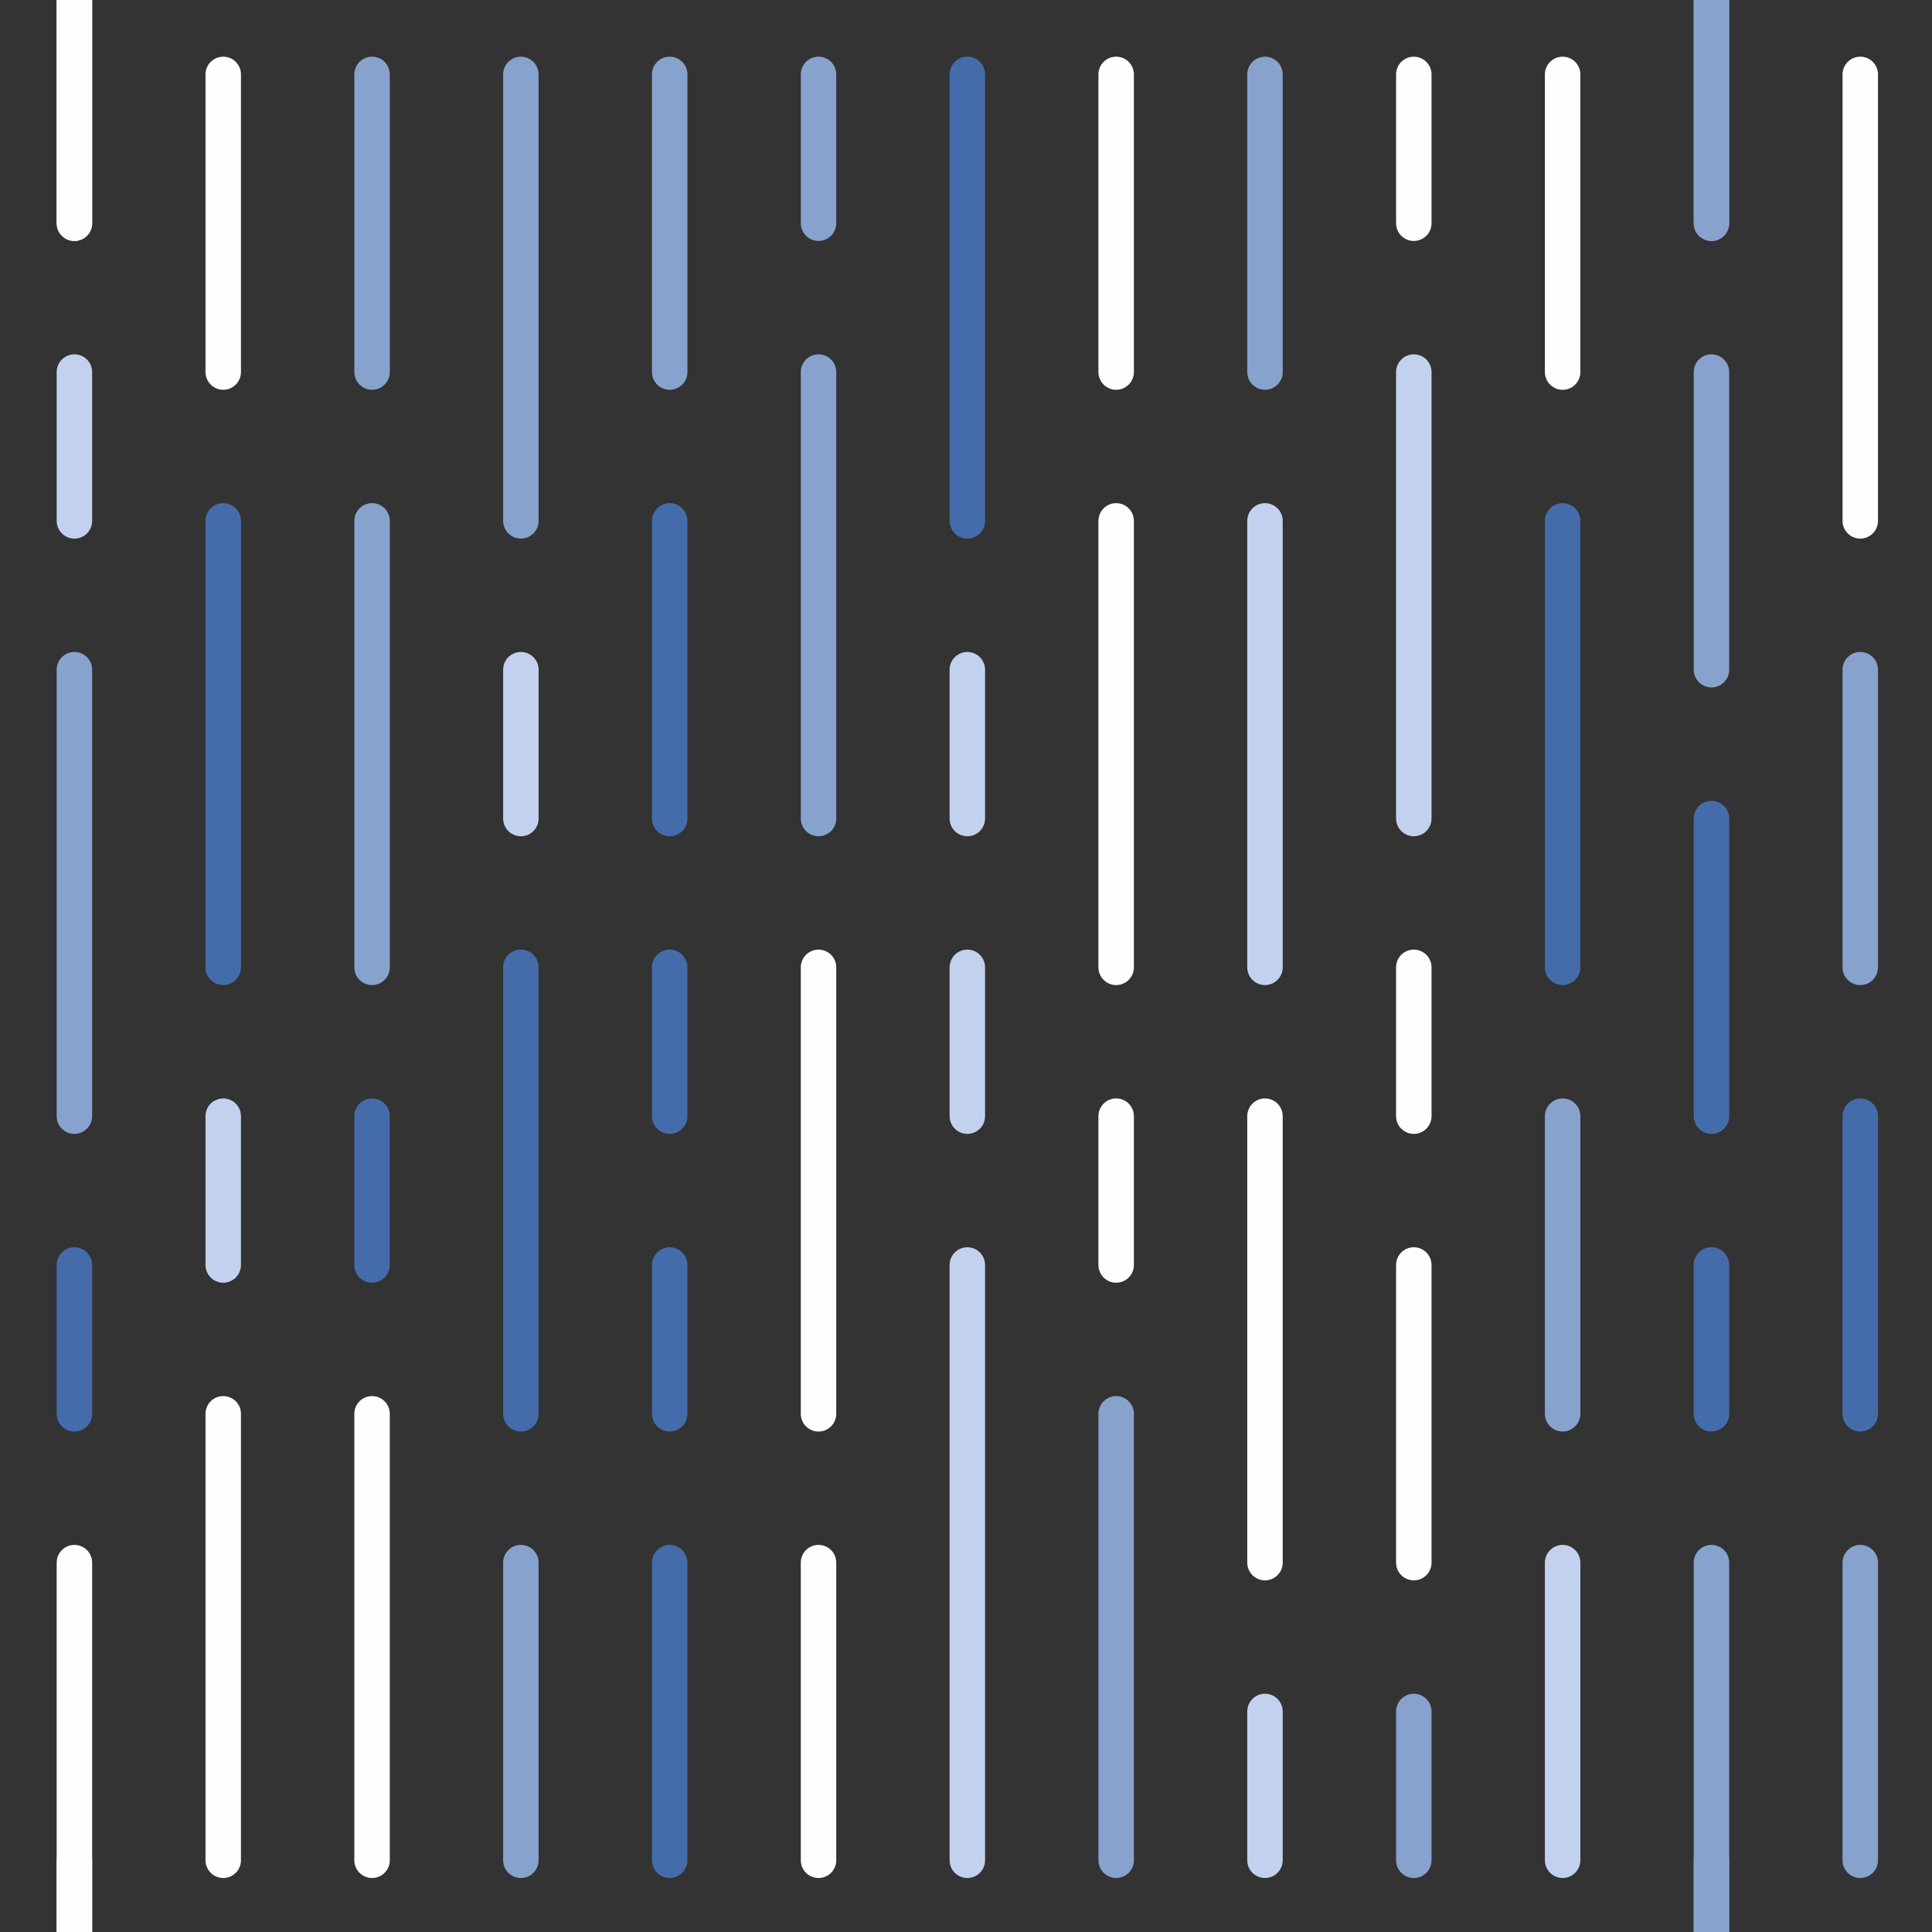 <svg xmlns="http://www.w3.org/2000/svg" xmlns:xlink="http://www.w3.org/1999/xlink" style="display:block;position:relative;shape-rendering:auto;animation-play-state:running;animation-delay:0s" width="317" height="317" preserveAspectRatio="xMidYMid" viewBox="0 0 317 317"><rect x="0" y="0" width="317" height="317" fill="#333333" stroke="none"/><g><g transform="scale(1.24)"><line x1="9.846" x2="9.846" y1="-265.846" y2="-226.462" stroke="#fefefe" stroke-linecap="round" stroke-width="4.692"/><line x1="9.846" x2="9.846" y1="-9.846" y2="29.538" stroke="#fefefe" stroke-linecap="round" stroke-width="4.692"/><line x1="9.846" x2="9.846" y1="246.154" y2="285.538" stroke="#fefefe" stroke-linecap="round" stroke-width="4.692"/><line x1="9.846" x2="9.846" y1="-206.769" y2="-187.077" stroke="#c2d2ee" stroke-linecap="round" stroke-width="4.692"/><line x1="9.846" x2="9.846" y1="49.231" y2="68.923" stroke="#c2d2ee" stroke-linecap="round" stroke-width="4.692"/><line x1="9.846" x2="9.846" y1="305.231" y2="324.923" stroke="#c2d2ee" stroke-linecap="round" stroke-width="4.692"/><line x1="9.846" x2="9.846" y1="-167.385" y2="-108.308" stroke="#88a2ce" stroke-linecap="round" stroke-width="4.692"/><line x1="9.846" x2="9.846" y1="88.615" y2="147.692" stroke="#88a2ce" stroke-linecap="round" stroke-width="4.692"/><line x1="9.846" x2="9.846" y1="344.615" y2="403.692" stroke="#88a2ce" stroke-linecap="round" stroke-width="4.692"/><line x1="9.846" x2="9.846" y1="-88.615" y2="-68.923" stroke="#456caa" stroke-linecap="round" stroke-width="4.692"/><line x1="9.846" x2="9.846" y1="167.385" y2="187.077" stroke="#456caa" stroke-linecap="round" stroke-width="4.692"/><line x1="9.846" x2="9.846" y1="423.385" y2="443.077" stroke="#456caa" stroke-linecap="round" stroke-width="4.692"/><line x1="9.846" x2="9.846" y1="-49.231" y2="29.538" stroke="#fefefe" stroke-linecap="round" stroke-width="4.692"/><line x1="9.846" x2="9.846" y1="206.769" y2="285.538" stroke="#fefefe" stroke-linecap="round" stroke-width="4.692"/><line x1="9.846" x2="9.846" y1="462.769" y2="541.538" stroke="#fefefe" stroke-linecap="round" stroke-width="4.692"/><animateTransform attributeName="transform" dur="0.694s" keyTimes="0;1" repeatCount="indefinite" type="translate" values="0 0;0 -256"/></g><g transform="scale(1.24)"><line x1="29.538" x2="29.538" y1="-246.154" y2="-206.769" stroke="#fefefe" stroke-linecap="round" stroke-width="4.692"/><line x1="29.538" x2="29.538" y1="9.846" y2="49.231" stroke="#fefefe" stroke-linecap="round" stroke-width="4.692"/><line x1="29.538" x2="29.538" y1="265.846" y2="305.231" stroke="#fefefe" stroke-linecap="round" stroke-width="4.692"/><line x1="29.538" x2="29.538" y1="-187.077" y2="-128" stroke="#456caa" stroke-linecap="round" stroke-width="4.692"/><line x1="29.538" x2="29.538" y1="68.923" y2="128" stroke="#456caa" stroke-linecap="round" stroke-width="4.692"/><line x1="29.538" x2="29.538" y1="324.923" y2="384" stroke="#456caa" stroke-linecap="round" stroke-width="4.692"/><line x1="29.538" x2="29.538" y1="-108.308" y2="-88.615" stroke="#c2d2ee" stroke-linecap="round" stroke-width="4.692"/><line x1="29.538" x2="29.538" y1="147.692" y2="167.385" stroke="#c2d2ee" stroke-linecap="round" stroke-width="4.692"/><line x1="29.538" x2="29.538" y1="403.692" y2="423.385" stroke="#c2d2ee" stroke-linecap="round" stroke-width="4.692"/><line x1="29.538" x2="29.538" y1="-68.923" y2="-9.846" stroke="#fefefe" stroke-linecap="round" stroke-width="4.692"/><line x1="29.538" x2="29.538" y1="187.077" y2="246.154" stroke="#fefefe" stroke-linecap="round" stroke-width="4.692"/><line x1="29.538" x2="29.538" y1="443.077" y2="502.154" stroke="#fefefe" stroke-linecap="round" stroke-width="4.692"/><animateTransform attributeName="transform" dur="2.083s" keyTimes="0;1" repeatCount="indefinite" type="translate" values="0 0;0 256"/></g><g transform="scale(1.24)"><line x1="49.231" x2="49.231" y1="-246.154" y2="-206.769" stroke="#88a2ce" stroke-linecap="round" stroke-width="4.692"/><line x1="49.231" x2="49.231" y1="9.846" y2="49.231" stroke="#88a2ce" stroke-linecap="round" stroke-width="4.692"/><line x1="49.231" x2="49.231" y1="265.846" y2="305.231" stroke="#88a2ce" stroke-linecap="round" stroke-width="4.692"/><line x1="49.231" x2="49.231" y1="-187.077" y2="-128" stroke="#88a2ce" stroke-linecap="round" stroke-width="4.692"/><line x1="49.231" x2="49.231" y1="68.923" y2="128" stroke="#88a2ce" stroke-linecap="round" stroke-width="4.692"/><line x1="49.231" x2="49.231" y1="324.923" y2="384" stroke="#88a2ce" stroke-linecap="round" stroke-width="4.692"/><line x1="49.231" x2="49.231" y1="-108.308" y2="-88.615" stroke="#456caa" stroke-linecap="round" stroke-width="4.692"/><line x1="49.231" x2="49.231" y1="147.692" y2="167.385" stroke="#456caa" stroke-linecap="round" stroke-width="4.692"/><line x1="49.231" x2="49.231" y1="403.692" y2="423.385" stroke="#456caa" stroke-linecap="round" stroke-width="4.692"/><line x1="49.231" x2="49.231" y1="-68.923" y2="-9.846" stroke="#fefefe" stroke-linecap="round" stroke-width="4.692"/><line x1="49.231" x2="49.231" y1="187.077" y2="246.154" stroke="#fefefe" stroke-linecap="round" stroke-width="4.692"/><line x1="49.231" x2="49.231" y1="443.077" y2="502.154" stroke="#fefefe" stroke-linecap="round" stroke-width="4.692"/><animateTransform attributeName="transform" dur="2.083s" keyTimes="0;1" repeatCount="indefinite" type="translate" values="0 0;0 256"/></g><g transform="scale(1.24)"><line x1="68.923" x2="68.923" y1="-246.154" y2="-187.077" stroke="#88a2ce" stroke-linecap="round" stroke-width="4.692"/><line x1="68.923" x2="68.923" y1="9.846" y2="68.923" stroke="#88a2ce" stroke-linecap="round" stroke-width="4.692"/><line x1="68.923" x2="68.923" y1="265.846" y2="324.923" stroke="#88a2ce" stroke-linecap="round" stroke-width="4.692"/><line x1="68.923" x2="68.923" y1="-167.385" y2="-147.692" stroke="#c2d2ee" stroke-linecap="round" stroke-width="4.692"/><line x1="68.923" x2="68.923" y1="88.615" y2="108.308" stroke="#c2d2ee" stroke-linecap="round" stroke-width="4.692"/><line x1="68.923" x2="68.923" y1="344.615" y2="364.308" stroke="#c2d2ee" stroke-linecap="round" stroke-width="4.692"/><line x1="68.923" x2="68.923" y1="-128" y2="-68.923" stroke="#456caa" stroke-linecap="round" stroke-width="4.692"/><line x1="68.923" x2="68.923" y1="128" y2="187.077" stroke="#456caa" stroke-linecap="round" stroke-width="4.692"/><line x1="68.923" x2="68.923" y1="384" y2="443.077" stroke="#456caa" stroke-linecap="round" stroke-width="4.692"/><line x1="68.923" x2="68.923" y1="-49.231" y2="-9.846" stroke="#88a2ce" stroke-linecap="round" stroke-width="4.692"/><line x1="68.923" x2="68.923" y1="206.769" y2="246.154" stroke="#88a2ce" stroke-linecap="round" stroke-width="4.692"/><line x1="68.923" x2="68.923" y1="462.769" y2="502.154" stroke="#88a2ce" stroke-linecap="round" stroke-width="4.692"/><animateTransform attributeName="transform" dur="1.042s" keyTimes="0;1" repeatCount="indefinite" type="translate" values="0 0;0 256"/></g><g transform="scale(1.24)"><line x1="88.615" x2="88.615" y1="-246.154" y2="-206.769" stroke="#88a2ce" stroke-linecap="round" stroke-width="4.692"/><line x1="88.615" x2="88.615" y1="9.846" y2="49.231" stroke="#88a2ce" stroke-linecap="round" stroke-width="4.692"/><line x1="88.615" x2="88.615" y1="265.846" y2="305.231" stroke="#88a2ce" stroke-linecap="round" stroke-width="4.692"/><line x1="88.615" x2="88.615" y1="-187.077" y2="-147.692" stroke="#456caa" stroke-linecap="round" stroke-width="4.692"/><line x1="88.615" x2="88.615" y1="68.923" y2="108.308" stroke="#456caa" stroke-linecap="round" stroke-width="4.692"/><line x1="88.615" x2="88.615" y1="324.923" y2="364.308" stroke="#456caa" stroke-linecap="round" stroke-width="4.692"/><line x1="88.615" x2="88.615" y1="-128" y2="-108.308" stroke="#456caa" stroke-linecap="round" stroke-width="4.692"/><line x1="88.615" x2="88.615" y1="128" y2="147.692" stroke="#456caa" stroke-linecap="round" stroke-width="4.692"/><line x1="88.615" x2="88.615" y1="384" y2="403.692" stroke="#456caa" stroke-linecap="round" stroke-width="4.692"/><line x1="88.615" x2="88.615" y1="-88.615" y2="-68.923" stroke="#456caa" stroke-linecap="round" stroke-width="4.692"/><line x1="88.615" x2="88.615" y1="167.385" y2="187.077" stroke="#456caa" stroke-linecap="round" stroke-width="4.692"/><line x1="88.615" x2="88.615" y1="423.385" y2="443.077" stroke="#456caa" stroke-linecap="round" stroke-width="4.692"/><line x1="88.615" x2="88.615" y1="-49.231" y2="-9.846" stroke="#456caa" stroke-linecap="round" stroke-width="4.692"/><line x1="88.615" x2="88.615" y1="206.769" y2="246.154" stroke="#456caa" stroke-linecap="round" stroke-width="4.692"/><line x1="88.615" x2="88.615" y1="462.769" y2="502.154" stroke="#456caa" stroke-linecap="round" stroke-width="4.692"/><animateTransform attributeName="transform" dur="1.042s" keyTimes="0;1" repeatCount="indefinite" type="translate" values="0 0;0 -256"/></g><g transform="scale(1.24)"><line x1="108.308" x2="108.308" y1="-246.154" y2="-226.462" stroke="#88a2ce" stroke-linecap="round" stroke-width="4.692"/><line x1="108.308" x2="108.308" y1="9.846" y2="29.538" stroke="#88a2ce" stroke-linecap="round" stroke-width="4.692"/><line x1="108.308" x2="108.308" y1="265.846" y2="285.538" stroke="#88a2ce" stroke-linecap="round" stroke-width="4.692"/><line x1="108.308" x2="108.308" y1="-206.769" y2="-147.692" stroke="#88a2ce" stroke-linecap="round" stroke-width="4.692"/><line x1="108.308" x2="108.308" y1="49.231" y2="108.308" stroke="#88a2ce" stroke-linecap="round" stroke-width="4.692"/><line x1="108.308" x2="108.308" y1="305.231" y2="364.308" stroke="#88a2ce" stroke-linecap="round" stroke-width="4.692"/><line x1="108.308" x2="108.308" y1="-128" y2="-68.923" stroke="#fefefe" stroke-linecap="round" stroke-width="4.692"/><line x1="108.308" x2="108.308" y1="128" y2="187.077" stroke="#fefefe" stroke-linecap="round" stroke-width="4.692"/><line x1="108.308" x2="108.308" y1="384" y2="443.077" stroke="#fefefe" stroke-linecap="round" stroke-width="4.692"/><line x1="108.308" x2="108.308" y1="-49.231" y2="-9.846" stroke="#fefefe" stroke-linecap="round" stroke-width="4.692"/><line x1="108.308" x2="108.308" y1="206.769" y2="246.154" stroke="#fefefe" stroke-linecap="round" stroke-width="4.692"/><line x1="108.308" x2="108.308" y1="462.769" y2="502.154" stroke="#fefefe" stroke-linecap="round" stroke-width="4.692"/><animateTransform attributeName="transform" dur="2.083s" keyTimes="0;1" repeatCount="indefinite" type="translate" values="0 0;0 256"/></g><g transform="scale(1.24)"><line x1="128" x2="128" y1="-246.154" y2="-187.077" stroke="#456caa" stroke-linecap="round" stroke-width="4.692"/><line x1="128" x2="128" y1="9.846" y2="68.923" stroke="#456caa" stroke-linecap="round" stroke-width="4.692"/><line x1="128" x2="128" y1="265.846" y2="324.923" stroke="#456caa" stroke-linecap="round" stroke-width="4.692"/><line x1="128" x2="128" y1="-167.385" y2="-147.692" stroke="#c2d2ee" stroke-linecap="round" stroke-width="4.692"/><line x1="128" x2="128" y1="88.615" y2="108.308" stroke="#c2d2ee" stroke-linecap="round" stroke-width="4.692"/><line x1="128" x2="128" y1="344.615" y2="364.308" stroke="#c2d2ee" stroke-linecap="round" stroke-width="4.692"/><line x1="128" x2="128" y1="-128" y2="-108.308" stroke="#c2d2ee" stroke-linecap="round" stroke-width="4.692"/><line x1="128" x2="128" y1="128" y2="147.692" stroke="#c2d2ee" stroke-linecap="round" stroke-width="4.692"/><line x1="128" x2="128" y1="384" y2="403.692" stroke="#c2d2ee" stroke-linecap="round" stroke-width="4.692"/><line x1="128" x2="128" y1="-88.615" y2="-9.846" stroke="#c2d2ee" stroke-linecap="round" stroke-width="4.692"/><line x1="128" x2="128" y1="167.385" y2="246.154" stroke="#c2d2ee" stroke-linecap="round" stroke-width="4.692"/><line x1="128" x2="128" y1="423.385" y2="502.154" stroke="#c2d2ee" stroke-linecap="round" stroke-width="4.692"/><animateTransform attributeName="transform" dur="1.042s" keyTimes="0;1" repeatCount="indefinite" type="translate" values="0 0;0 256"/></g><g transform="scale(1.24)"><line x1="147.692" x2="147.692" y1="-246.154" y2="-206.769" stroke="#fefefe" stroke-linecap="round" stroke-width="4.692"/><line x1="147.692" x2="147.692" y1="9.846" y2="49.231" stroke="#fefefe" stroke-linecap="round" stroke-width="4.692"/><line x1="147.692" x2="147.692" y1="265.846" y2="305.231" stroke="#fefefe" stroke-linecap="round" stroke-width="4.692"/><line x1="147.692" x2="147.692" y1="-187.077" y2="-128" stroke="#fefefe" stroke-linecap="round" stroke-width="4.692"/><line x1="147.692" x2="147.692" y1="68.923" y2="128" stroke="#fefefe" stroke-linecap="round" stroke-width="4.692"/><line x1="147.692" x2="147.692" y1="324.923" y2="384" stroke="#fefefe" stroke-linecap="round" stroke-width="4.692"/><line x1="147.692" x2="147.692" y1="-108.308" y2="-88.615" stroke="#fefefe" stroke-linecap="round" stroke-width="4.692"/><line x1="147.692" x2="147.692" y1="147.692" y2="167.385" stroke="#fefefe" stroke-linecap="round" stroke-width="4.692"/><line x1="147.692" x2="147.692" y1="403.692" y2="423.385" stroke="#fefefe" stroke-linecap="round" stroke-width="4.692"/><line x1="147.692" x2="147.692" y1="-68.923" y2="-9.846" stroke="#88a2ce" stroke-linecap="round" stroke-width="4.692"/><line x1="147.692" x2="147.692" y1="187.077" y2="246.154" stroke="#88a2ce" stroke-linecap="round" stroke-width="4.692"/><line x1="147.692" x2="147.692" y1="443.077" y2="502.154" stroke="#88a2ce" stroke-linecap="round" stroke-width="4.692"/><animateTransform attributeName="transform" dur="1.042s" keyTimes="0;1" repeatCount="indefinite" type="translate" values="0 0;0 256"/></g><g transform="scale(1.24)"><line x1="167.385" x2="167.385" y1="-246.154" y2="-206.769" stroke="#88a2ce" stroke-linecap="round" stroke-width="4.692"/><line x1="167.385" x2="167.385" y1="9.846" y2="49.231" stroke="#88a2ce" stroke-linecap="round" stroke-width="4.692"/><line x1="167.385" x2="167.385" y1="265.846" y2="305.231" stroke="#88a2ce" stroke-linecap="round" stroke-width="4.692"/><line x1="167.385" x2="167.385" y1="-187.077" y2="-128" stroke="#c2d2ee" stroke-linecap="round" stroke-width="4.692"/><line x1="167.385" x2="167.385" y1="68.923" y2="128" stroke="#c2d2ee" stroke-linecap="round" stroke-width="4.692"/><line x1="167.385" x2="167.385" y1="324.923" y2="384" stroke="#c2d2ee" stroke-linecap="round" stroke-width="4.692"/><line x1="167.385" x2="167.385" y1="-108.308" y2="-49.231" stroke="#fefefe" stroke-linecap="round" stroke-width="4.692"/><line x1="167.385" x2="167.385" y1="147.692" y2="206.769" stroke="#fefefe" stroke-linecap="round" stroke-width="4.692"/><line x1="167.385" x2="167.385" y1="403.692" y2="462.769" stroke="#fefefe" stroke-linecap="round" stroke-width="4.692"/><line x1="167.385" x2="167.385" y1="-29.538" y2="-9.846" stroke="#c2d2ee" stroke-linecap="round" stroke-width="4.692"/><line x1="167.385" x2="167.385" y1="226.462" y2="246.154" stroke="#c2d2ee" stroke-linecap="round" stroke-width="4.692"/><line x1="167.385" x2="167.385" y1="482.462" y2="502.154" stroke="#c2d2ee" stroke-linecap="round" stroke-width="4.692"/><animateTransform attributeName="transform" dur="0.694s" keyTimes="0;1" repeatCount="indefinite" type="translate" values="0 0;0 256"/></g><g transform="scale(1.24)"><line x1="187.077" x2="187.077" y1="-246.154" y2="-226.462" stroke="#fefefe" stroke-linecap="round" stroke-width="4.692"/><line x1="187.077" x2="187.077" y1="9.846" y2="29.538" stroke="#fefefe" stroke-linecap="round" stroke-width="4.692"/><line x1="187.077" x2="187.077" y1="265.846" y2="285.538" stroke="#fefefe" stroke-linecap="round" stroke-width="4.692"/><line x1="187.077" x2="187.077" y1="-206.769" y2="-147.692" stroke="#c2d2ee" stroke-linecap="round" stroke-width="4.692"/><line x1="187.077" x2="187.077" y1="49.231" y2="108.308" stroke="#c2d2ee" stroke-linecap="round" stroke-width="4.692"/><line x1="187.077" x2="187.077" y1="305.231" y2="364.308" stroke="#c2d2ee" stroke-linecap="round" stroke-width="4.692"/><line x1="187.077" x2="187.077" y1="-128" y2="-108.308" stroke="#fefefe" stroke-linecap="round" stroke-width="4.692"/><line x1="187.077" x2="187.077" y1="128" y2="147.692" stroke="#fefefe" stroke-linecap="round" stroke-width="4.692"/><line x1="187.077" x2="187.077" y1="384" y2="403.692" stroke="#fefefe" stroke-linecap="round" stroke-width="4.692"/><line x1="187.077" x2="187.077" y1="-88.615" y2="-49.231" stroke="#fefefe" stroke-linecap="round" stroke-width="4.692"/><line x1="187.077" x2="187.077" y1="167.385" y2="206.769" stroke="#fefefe" stroke-linecap="round" stroke-width="4.692"/><line x1="187.077" x2="187.077" y1="423.385" y2="462.769" stroke="#fefefe" stroke-linecap="round" stroke-width="4.692"/><line x1="187.077" x2="187.077" y1="-29.538" y2="-9.846" stroke="#88a2ce" stroke-linecap="round" stroke-width="4.692"/><line x1="187.077" x2="187.077" y1="226.462" y2="246.154" stroke="#88a2ce" stroke-linecap="round" stroke-width="4.692"/><line x1="187.077" x2="187.077" y1="482.462" y2="502.154" stroke="#88a2ce" stroke-linecap="round" stroke-width="4.692"/><animateTransform attributeName="transform" dur="2.083s" keyTimes="0;1" repeatCount="indefinite" type="translate" values="0 0;0 -256"/></g><g transform="scale(1.24)"><line x1="206.769" x2="206.769" y1="-246.154" y2="-206.769" stroke="#fefefe" stroke-linecap="round" stroke-width="4.692"/><line x1="206.769" x2="206.769" y1="9.846" y2="49.231" stroke="#fefefe" stroke-linecap="round" stroke-width="4.692"/><line x1="206.769" x2="206.769" y1="265.846" y2="305.231" stroke="#fefefe" stroke-linecap="round" stroke-width="4.692"/><line x1="206.769" x2="206.769" y1="-187.077" y2="-128" stroke="#456caa" stroke-linecap="round" stroke-width="4.692"/><line x1="206.769" x2="206.769" y1="68.923" y2="128" stroke="#456caa" stroke-linecap="round" stroke-width="4.692"/><line x1="206.769" x2="206.769" y1="324.923" y2="384" stroke="#456caa" stroke-linecap="round" stroke-width="4.692"/><line x1="206.769" x2="206.769" y1="-108.308" y2="-68.923" stroke="#88a2ce" stroke-linecap="round" stroke-width="4.692"/><line x1="206.769" x2="206.769" y1="147.692" y2="187.077" stroke="#88a2ce" stroke-linecap="round" stroke-width="4.692"/><line x1="206.769" x2="206.769" y1="403.692" y2="443.077" stroke="#88a2ce" stroke-linecap="round" stroke-width="4.692"/><line x1="206.769" x2="206.769" y1="-49.231" y2="-9.846" stroke="#c2d2ee" stroke-linecap="round" stroke-width="4.692"/><line x1="206.769" x2="206.769" y1="206.769" y2="246.154" stroke="#c2d2ee" stroke-linecap="round" stroke-width="4.692"/><line x1="206.769" x2="206.769" y1="462.769" y2="502.154" stroke="#c2d2ee" stroke-linecap="round" stroke-width="4.692"/><animateTransform attributeName="transform" dur="0.694s" keyTimes="0;1" repeatCount="indefinite" type="translate" values="0 0;0 256"/></g><g transform="scale(1.24)"><line x1="226.462" x2="226.462" y1="-265.846" y2="-226.462" stroke="#88a2ce" stroke-linecap="round" stroke-width="4.692"/><line x1="226.462" x2="226.462" y1="-9.846" y2="29.538" stroke="#88a2ce" stroke-linecap="round" stroke-width="4.692"/><line x1="226.462" x2="226.462" y1="246.154" y2="285.538" stroke="#88a2ce" stroke-linecap="round" stroke-width="4.692"/><line x1="226.462" x2="226.462" y1="-206.769" y2="-167.385" stroke="#88a2ce" stroke-linecap="round" stroke-width="4.692"/><line x1="226.462" x2="226.462" y1="49.231" y2="88.615" stroke="#88a2ce" stroke-linecap="round" stroke-width="4.692"/><line x1="226.462" x2="226.462" y1="305.231" y2="344.615" stroke="#88a2ce" stroke-linecap="round" stroke-width="4.692"/><line x1="226.462" x2="226.462" y1="-147.692" y2="-108.308" stroke="#456caa" stroke-linecap="round" stroke-width="4.692"/><line x1="226.462" x2="226.462" y1="108.308" y2="147.692" stroke="#456caa" stroke-linecap="round" stroke-width="4.692"/><line x1="226.462" x2="226.462" y1="364.308" y2="403.692" stroke="#456caa" stroke-linecap="round" stroke-width="4.692"/><line x1="226.462" x2="226.462" y1="-88.615" y2="-68.923" stroke="#456caa" stroke-linecap="round" stroke-width="4.692"/><line x1="226.462" x2="226.462" y1="167.385" y2="187.077" stroke="#456caa" stroke-linecap="round" stroke-width="4.692"/><line x1="226.462" x2="226.462" y1="423.385" y2="443.077" stroke="#456caa" stroke-linecap="round" stroke-width="4.692"/><line x1="226.462" x2="226.462" y1="-49.231" y2="29.538" stroke="#88a2ce" stroke-linecap="round" stroke-width="4.692"/><line x1="226.462" x2="226.462" y1="206.769" y2="285.538" stroke="#88a2ce" stroke-linecap="round" stroke-width="4.692"/><line x1="226.462" x2="226.462" y1="462.769" y2="541.538" stroke="#88a2ce" stroke-linecap="round" stroke-width="4.692"/><animateTransform attributeName="transform" dur="0.694s" keyTimes="0;1" repeatCount="indefinite" type="translate" values="0 0;0 -256"/></g><g transform="scale(1.24)"><line x1="246.154" x2="246.154" y1="-246.154" y2="-187.077" stroke="#fefefe" stroke-linecap="round" stroke-width="4.692"/><line x1="246.154" x2="246.154" y1="9.846" y2="68.923" stroke="#fefefe" stroke-linecap="round" stroke-width="4.692"/><line x1="246.154" x2="246.154" y1="265.846" y2="324.923" stroke="#fefefe" stroke-linecap="round" stroke-width="4.692"/><line x1="246.154" x2="246.154" y1="-167.385" y2="-128" stroke="#88a2ce" stroke-linecap="round" stroke-width="4.692"/><line x1="246.154" x2="246.154" y1="88.615" y2="128" stroke="#88a2ce" stroke-linecap="round" stroke-width="4.692"/><line x1="246.154" x2="246.154" y1="344.615" y2="384" stroke="#88a2ce" stroke-linecap="round" stroke-width="4.692"/><line x1="246.154" x2="246.154" y1="-108.308" y2="-68.923" stroke="#456caa" stroke-linecap="round" stroke-width="4.692"/><line x1="246.154" x2="246.154" y1="147.692" y2="187.077" stroke="#456caa" stroke-linecap="round" stroke-width="4.692"/><line x1="246.154" x2="246.154" y1="403.692" y2="443.077" stroke="#456caa" stroke-linecap="round" stroke-width="4.692"/><line x1="246.154" x2="246.154" y1="-49.231" y2="-9.846" stroke="#88a2ce" stroke-linecap="round" stroke-width="4.692"/><line x1="246.154" x2="246.154" y1="206.769" y2="246.154" stroke="#88a2ce" stroke-linecap="round" stroke-width="4.692"/><line x1="246.154" x2="246.154" y1="462.769" y2="502.154" stroke="#88a2ce" stroke-linecap="round" stroke-width="4.692"/><animateTransform attributeName="transform" dur="0.694s" keyTimes="0;1" repeatCount="indefinite" type="translate" values="0 0;0 256"/></g></g></svg>